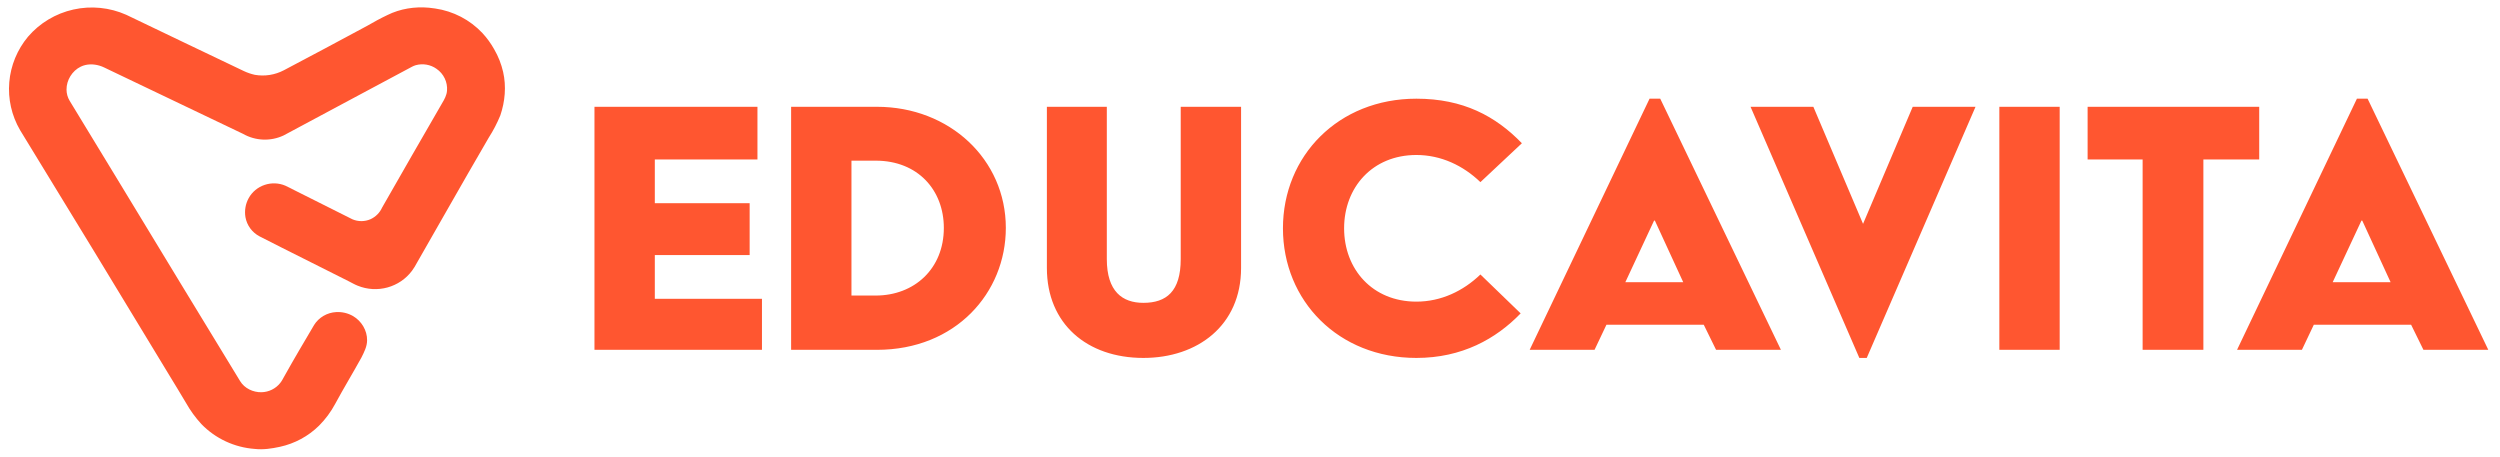 <svg width="219" height="40" viewBox="0 0 219 40" fill="none" xmlns="http://www.w3.org/2000/svg">
<path d="M37.58 0.676C36.339 0.562 35.057 0.763 33.94 1.317C33.333 1.604 32.744 1.926 32.164 2.263C29.735 3.564 27.311 4.875 24.869 6.153C24.091 6.563 23.197 6.705 22.328 6.556C21.987 6.48 21.656 6.366 21.341 6.215C17.915 4.572 14.479 2.948 11.057 1.295C9.606 0.65 7.981 0.488 6.428 0.835C4.875 1.182 3.479 2.019 2.451 3.219C1.508 4.352 0.936 5.741 0.813 7.202C0.689 8.662 1.018 10.126 1.758 11.398C6.137 18.545 10.496 25.705 14.834 32.877C15.317 33.681 15.816 34.476 16.289 35.286C16.665 35.954 17.117 36.578 17.637 37.145C18.871 38.42 20.541 39.198 22.323 39.327C23.062 39.41 23.806 39.295 24.527 39.139C25.82 38.856 27.004 38.216 27.942 37.294C28.508 36.727 28.987 36.081 29.363 35.377C30.101 34.012 30.908 32.684 31.658 31.326C31.896 30.849 32.158 30.353 32.157 29.808C32.169 28.951 31.67 28.124 30.929 27.689C30.481 27.431 29.965 27.309 29.447 27.339C29.056 27.36 28.675 27.474 28.339 27.671C28.002 27.868 27.718 28.143 27.513 28.472C26.632 29.964 25.748 31.454 24.905 32.966C24.792 33.164 24.693 33.371 24.547 33.549C24.352 33.795 24.104 33.995 23.821 34.135C23.538 34.275 23.227 34.352 22.911 34.359C22.175 34.377 21.418 34.02 21.035 33.387C17.51 27.61 13.995 21.828 10.488 16.041C9.027 13.639 7.566 11.236 6.104 8.834C5.924 8.536 5.828 8.196 5.827 7.85C5.821 7.021 6.321 6.203 7.077 5.837C7.585 5.591 8.187 5.592 8.721 5.753C8.996 5.832 9.247 5.973 9.505 6.093C13.433 7.978 17.364 9.856 21.298 11.729C21.833 12.033 22.434 12.204 23.05 12.228C23.666 12.252 24.279 12.129 24.837 11.868C28.489 9.921 32.13 7.954 35.783 6.011C35.994 5.902 36.196 5.773 36.427 5.709C36.733 5.625 37.055 5.61 37.368 5.665C37.681 5.72 37.978 5.843 38.236 6.027C38.545 6.238 38.793 6.526 38.955 6.861C39.117 7.196 39.188 7.567 39.159 7.938C39.132 8.34 38.933 8.703 38.727 9.043C36.967 12.083 35.216 15.129 33.474 18.18C33.271 18.634 32.907 18.999 32.45 19.206C32.202 19.313 31.934 19.369 31.664 19.37C31.393 19.371 31.126 19.317 30.877 19.212C29.183 18.362 27.485 17.52 25.795 16.664C25.528 16.534 25.27 16.386 24.997 16.266C24.422 16.021 23.775 15.997 23.182 16.197C22.589 16.396 22.092 16.807 21.789 17.348C21.506 17.859 21.405 18.449 21.501 19.023C21.564 19.377 21.707 19.712 21.921 20.004C22.134 20.295 22.412 20.534 22.733 20.703C25.324 22.032 27.939 23.315 30.535 24.632C30.803 24.764 31.058 24.921 31.337 25.028C32.163 25.364 33.08 25.419 33.941 25.182C34.802 24.945 35.558 24.432 36.089 23.722C36.255 23.496 36.403 23.257 36.531 23.008C37.419 21.454 38.306 19.9 39.194 18.347C40.399 16.252 41.587 14.146 42.812 12.061C43.211 11.44 43.552 10.784 43.831 10.102C44.242 8.888 44.359 7.563 44.075 6.308C43.916 5.609 43.651 4.937 43.289 4.315C43.004 3.804 42.659 3.329 42.261 2.898C41.169 1.735 39.708 0.975 38.118 0.744C37.939 0.719 37.761 0.693 37.58 0.676Z" fill="#FF5630"/>
<path d="M52.075 30.645H66.748V26.174H57.362V22.342H65.669V17.8H57.362V13.968H66.353V9.355H52.075V30.645ZM69.302 30.645H76.818C83.723 30.645 88.111 25.642 88.111 19.965C88.111 13.968 83.184 9.355 76.818 9.355H69.302V30.645ZM74.588 25.89V14.074H76.71C80.414 14.074 82.68 16.665 82.68 19.965C82.68 23.548 80.091 25.89 76.71 25.89H74.588ZM91.707 23.477C91.707 28.374 95.231 31.355 100.158 31.355C104.905 31.355 108.718 28.516 108.718 23.477V9.355H103.431V22.697C103.431 25.535 102.172 26.529 100.158 26.529C98.324 26.529 96.957 25.535 96.957 22.697V9.355H91.707V23.477ZM112.386 20C112.386 26.352 117.241 31.355 124.074 31.355C128.066 31.355 131.051 29.687 133.209 27.452L129.684 24.045C128.174 25.5 126.232 26.423 124.074 26.423C120.226 26.423 117.744 23.584 117.744 20C117.744 16.416 120.226 13.577 124.074 13.577C126.232 13.577 128.174 14.5 129.684 15.955L133.317 12.548C131.016 10.171 128.174 8.645 124.074 8.645C117.241 8.645 112.386 13.648 112.386 20ZM133.999 30.645H139.682L140.725 28.445H149.249L150.328 30.645H156.009L145.437 8.645H144.501L133.999 30.645ZM142.38 24.719L144.896 19.326H144.968L147.45 24.719H142.38ZM162.878 31.355H163.526L173.056 9.355H167.554L163.203 19.61L158.85 9.355H153.348L162.878 31.355ZM175.142 30.645H180.428V9.355H175.142V30.645ZM187.694 30.645H193.016V13.968H197.907V9.355H182.875V13.968H187.694V30.645ZM195.965 30.645H201.647L202.691 28.445H211.213L212.293 30.645H217.975L207.401 8.645H206.466L195.965 30.645ZM204.344 24.719L206.862 19.326H206.934L209.416 24.719H204.344Z" fill="#FF5630"/>
</svg>
